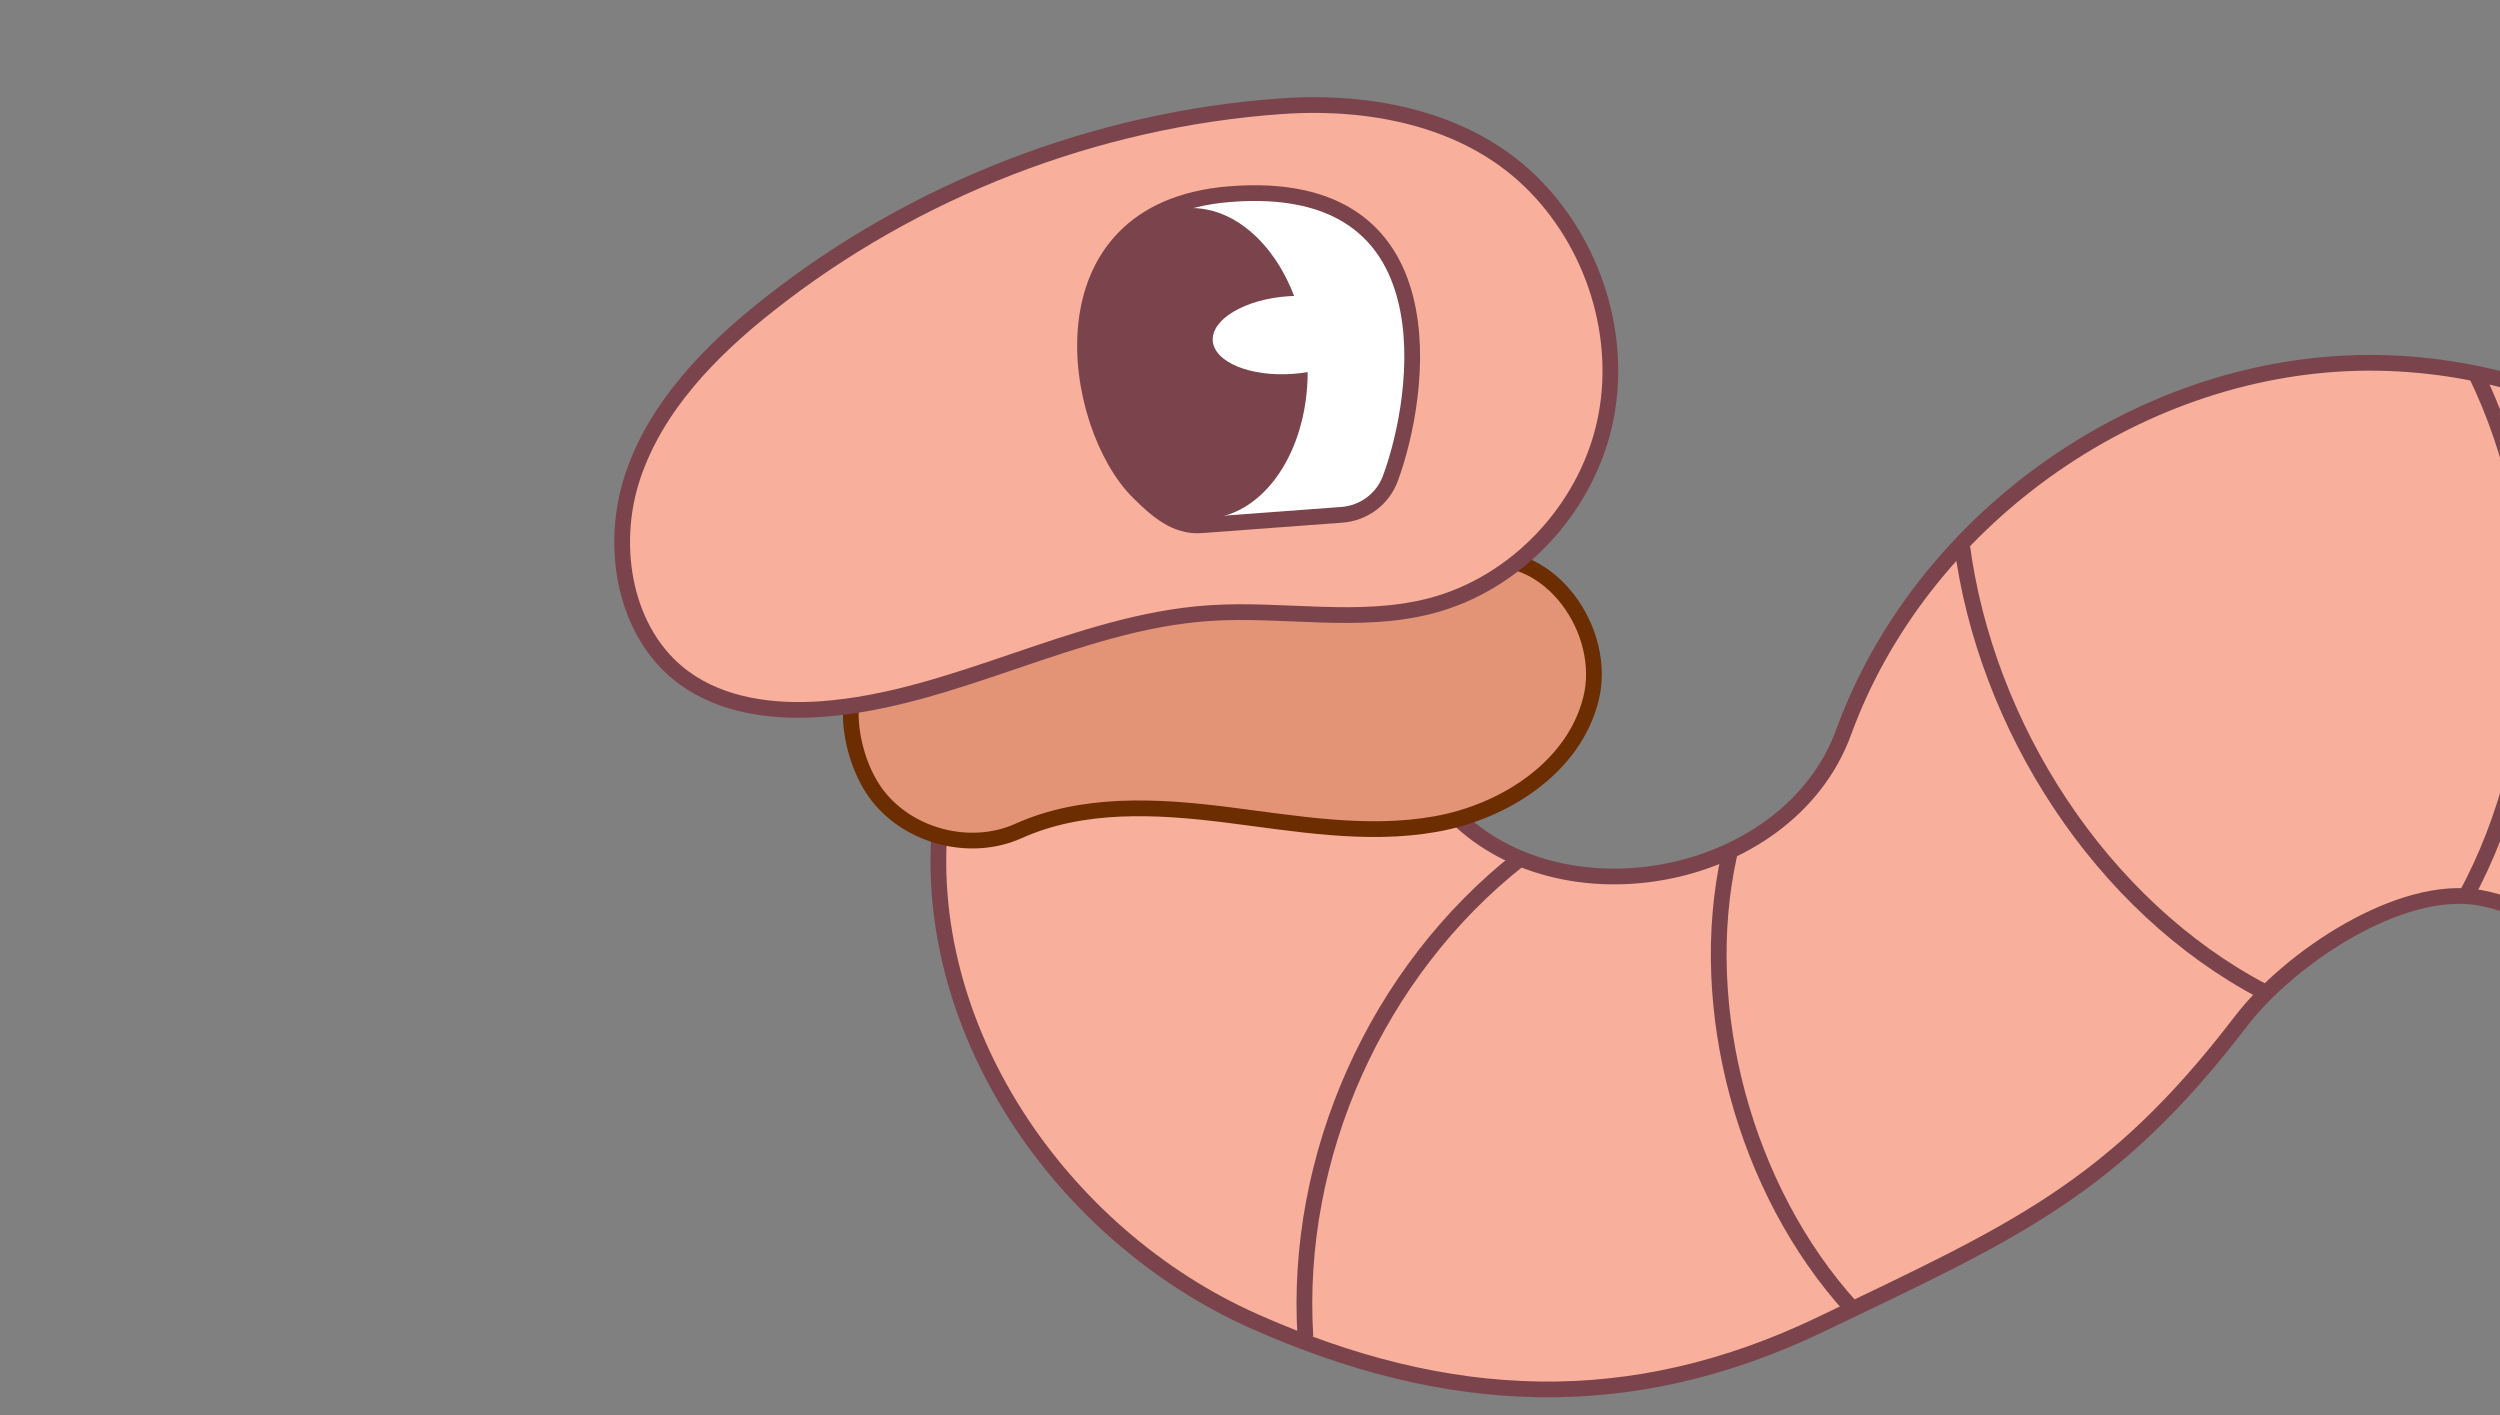 <?xml version="1.0" encoding="UTF-8"?>
<svg id="Worm" xmlns="http://www.w3.org/2000/svg" viewBox="0 0 189 107">
  <rect x="0" y="0" width="189" height="107" fill="#808080" stroke="none"/>
  <defs>
    <style>
      .cls-1, .cls-2 {
        fill: #fff;
      }

      .cls-3 {
        fill: #7b444d;
      }

      .cls-4 {
        fill: #e39477;
        stroke: #6c2d00;
      }

      .cls-4, .cls-2, .cls-5 {
        stroke-miterlimit: 10;
        stroke-width: 1.19px;
      }

      .cls-2, .cls-5 {
        stroke: #7b444d;
      }

      .cls-5 {
        fill: #f8af9c;
      }
    </style>
  </defs>
  <path class="cls-5" d="m71.13,61.68c-1.77,15.94,9.04,31.7,23.69,38.21s28.45,7.15,42.9.2,21.93-10.11,31.67-22.85c3.69-4.83,12.1-10.45,18.08-9.37,7,1.27,13.73,8.72,17.84,13.2,10.25,11.15,16.85,14.24,29.47,10.81,12.62-3.43,20.51-18.76,15.95-31.02-2.11-5.69-10.19-5.35-16.08-3.9-5.89,1.46-13.89,2.02-16.25-3.57-6.58-15.61-23.25-26.37-40.18-25.95-16.93.42-33.04,12-38.84,27.91-4.24,11.63-22.27,14.83-30.25,5.36-9.26-10.99-29.11-9.98-38.01.96Z"/>
  <path class="cls-5" d="m114.89,64.94c-10.8,8.48-17.06,22.43-16.2,36.14"/>
  <path class="cls-5" d="m130.74,64.59c-2.58,11.63,1.19,25.41,9.19,34.23"/>
  <path class="cls-5" d="m148.31,41.09c1.78,13.81,10.52,27.44,22.85,33.89"/>
  <path class="cls-5" d="m187.12,28.15c5.98,12.17,5.74,27.84-.77,39.74"/>
  <path class="cls-4" d="m66.33,50.41c15.19-2.68,30.39-5.36,45.58-8.04,5.23-.92,9.67,5.34,8.36,10.49-1.3,5.15-6.51,8.51-11.74,9.44-5.23.93-10.58-.05-15.85-.71s-10.83-.95-15.68,1.23c-3.6,1.62-8.23.45-10.65-2.67s-2.97-9.23-.03-9.75Z"/>
  <path class="cls-5" d="m96.84,8.03c-14.02,1-27.7,6.3-38.73,15.01-4.4,3.47-8.51,7.68-10.28,12.99s-.63,11.92,3.89,15.22c2.92,2.13,6.74,2.61,10.34,2.36,10.09-.72,19.29-6.59,29.39-7.26,5.57-.37,11.28.86,16.69-.54,6.47-1.67,11.71-7.26,13.17-13.79s-.84-13.71-5.65-18.35c-4.81-4.64-11.89-6.13-18.81-5.64Z"/>
  <path class="cls-2" d="m90.8,39.71l10.64-.79c1.66-.12,3.11-1.2,3.68-2.77,2.33-6.32,4.74-22.85-12.19-21.47-14.61,1.19-11.95,17.49-6.85,22.54,1.37,1.35,2.8,2.63,4.72,2.49Z"/>
  <ellipse class="cls-3" cx="90.48" cy="27.48" rx="8.36" ry="11.77" transform="translate(-1.79 6.78) rotate(-4.25)"/>
  <ellipse class="cls-1" cx="97.55" cy="25.33" rx="5.88" ry="2.94" transform="translate(-1.61 7.3) rotate(-4.25)"/>
</svg>
